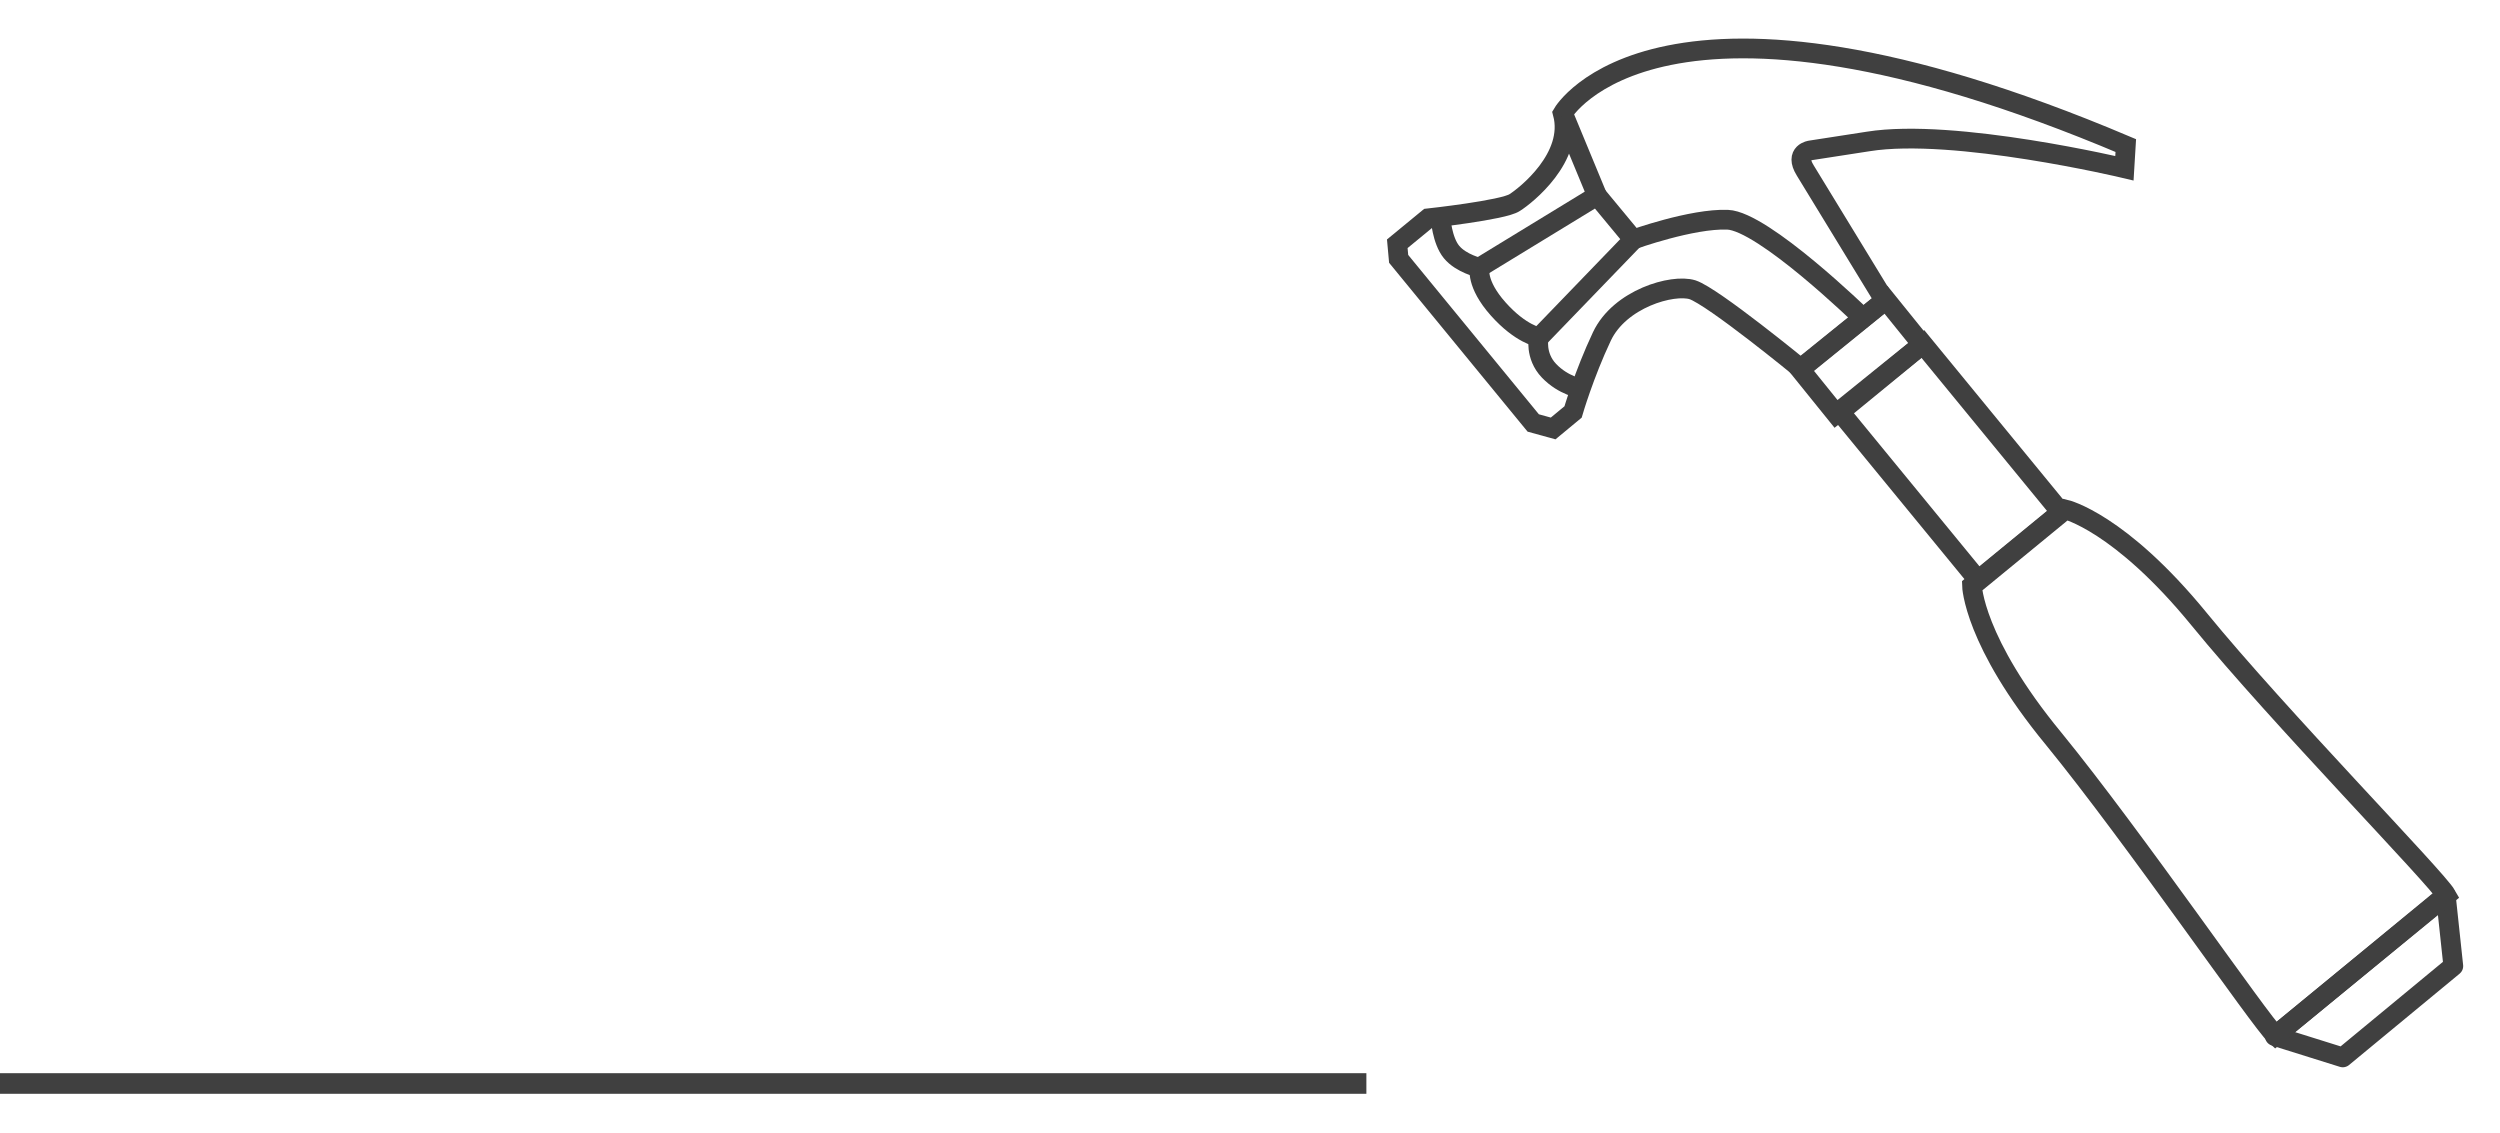 <?xml version="1.0" encoding="utf-8"?>
<!-- Generator: Adobe Illustrator 19.0.0, SVG Export Plug-In . SVG Version: 6.00 Build 0)  -->
<svg version="1.1" id="Calque_1" xmlns="http://www.w3.org/2000/svg" xmlns:xlink="http://www.w3.org/1999/xlink" x="0px" y="0px"
	 viewBox="0 0 364.1 165" style="enable-background:new 0 0 364.1 165;" xml:space="preserve">
<style type="text/css">
	.st0{fill:none;stroke:#404040;stroke-width:2.875;stroke-miterlimit:10;}
	.st1{fill:none;stroke:#404040;stroke-width:2.875;stroke-linecap:round;stroke-linejoin:round;stroke-miterlimit:10;}
	.st2{fill:none;stroke:#404040;stroke-width:3;stroke-miterlimit:10;}
</style>
<path id="XMLID_12_" class="st0" d="M227.6,16.5c0,0,14-24.1,82,4.7l-0.2,3.3c0,0-24.8-5.9-37.3-3.9l-8.4,1.3c0,0-2.4,0.3-0.8,2.9
	s11.6,19,11.6,19l-12.2,9.9c0,0-12.8-10.5-15.8-11.5c-2.9-0.9-10.6,1.3-13.2,6.8S229.1,60,229.1,60l-2.9,2.4l-2.9-0.8l-19.6-23.9
	l-0.2-2.2l4.5-3.7c0,0,11-1.2,12.6-2.3C222.2,28.5,229.3,22.9,227.6,16.5z"/>
<rect id="XMLID_11_" x="268.1" y="59.6" transform="matrix(0.634 0.773 -0.773 0.634 156.143 -194.925)" class="st0" width="31.7" height="15.6"/>
<path id="XMLID_10_" class="st0" d="M342.1,158"/>
<path id="XMLID_9_" class="st0" d="M359.6,143.6"/>
<path id="XMLID_8_" class="st0" d="M209.8,31.7c0,0,0.2,3.3,1.6,5c1.4,1.7,4.1,2.3,4.1,2.3s-0.6,2.3,2.7,6s5.9,4.1,5.9,4.1
	s-0.6,2.7,1.5,4.9c2.1,2.2,4.7,2.6,4.7,2.6"/>
<polyline id="XMLID_7_" class="st0" points="224.1,49.2 237.9,34.9 232.6,28.5 215.4,39 "/>
<path id="XMLID_6_" class="st0" d="M271.1,46.1c0,0-14.3-13.9-19.5-14.1s-13.8,2.9-13.8,2.9"/>
<polygon id="XMLID_5_" class="st1" points="341.2,154 331.3,150.9 356.2,130.4 357.3,140.7 "/>
<line id="XMLID_4_" class="st0" x1="232.6" y1="28.5" x2="227.8" y2="16.9"/>
<path id="XMLID_3_" class="st0" d="M300.6,74.3l-13.4,11c0,0,0.2,8.1,11.9,22.3c11.6,14.2,30.2,41.3,32.3,43.2l24.9-20.4
	c-1.4-2.5-24.4-26-36-40.2c-11.6-14.2-19.5-16-19.5-16l-13.4,11"/>
<rect id="XMLID_2_" x="266.9" y="43.9" transform="matrix(0.628 0.778 -0.778 0.628 141.192 -191.581)" class="st0" width="8.4" height="16.1"/>
<line id="XMLID_65_" class="st2" x1="199" y1="157.8" x2="0" y2="157.8"/>
</svg>
